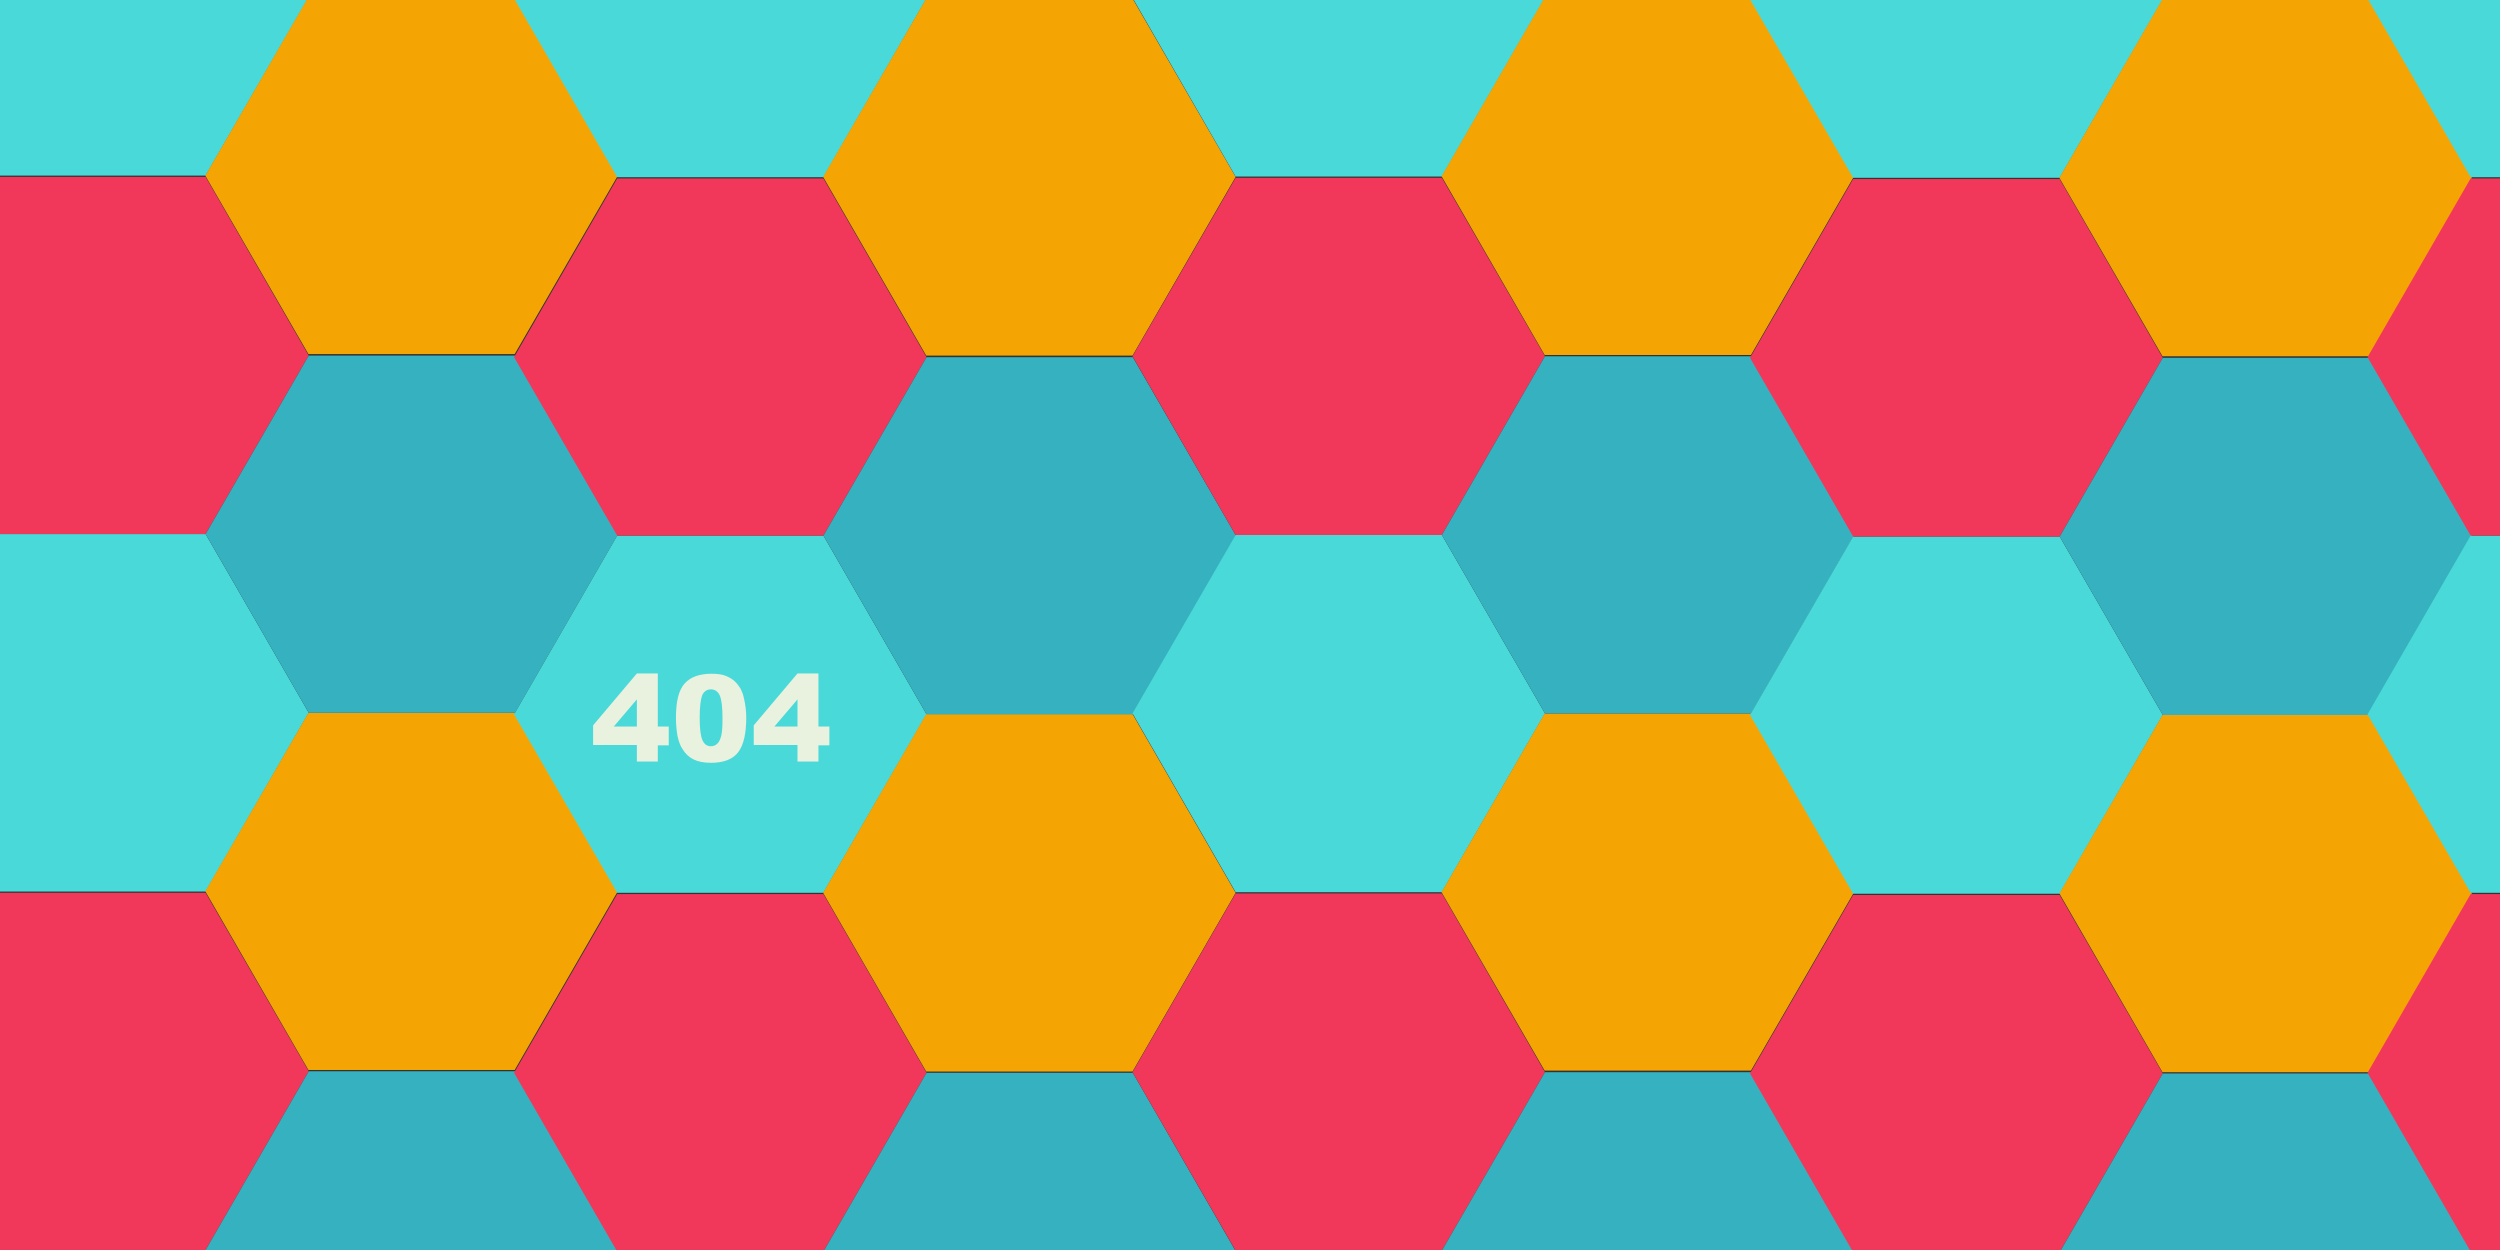 <?xml version="1.0" encoding="utf-8"?>
<!-- Generator: Adobe Illustrator 19.2.0, SVG Export Plug-In . SVG Version: 6.00 Build 0)  -->
<svg version="1.1" xmlns="http://www.w3.org/2000/svg" xmlns:xlink="http://www.w3.org/1999/xlink" x="0px" y="0px"
	 viewBox="0 0 800 400" style="enable-background:new 0 0 800 400;" xml:space="preserve">
<rect x="0" y="0" width="800" height="400" fill="#333333" stroke="none"/>
<style type="text/css">
	.st0{fill:#F2385A;}
	.st1{fill:#4AD9D9;}
	.st2{fill:#F5A503;}
	.st3{fill:#36B1BF;}
	.st4{fill:#E9F1DF;}
</style>
<g id="Layer_1">
	<polygon class="st0" points="-0.2,400 -33.2,342.8 -0.2,285.7 65.8,285.7 98.8,342.8 65.8,400 	"/>
	<polygon class="st1" points="-0.2,285.3 -33.2,228.1 -0.2,170.9 65.8,170.9 98.8,228.1 65.8,285.3 	"/>
	<polygon class="st2" points="98.7,342.4 65.7,285.2 98.7,228.1 164.7,228.1 197.7,285.2 164.7,342.4 	"/>
	<polygon class="st3" points="98.8,457.2 65.8,400 98.8,342.8 164.8,342.8 197.8,400 164.8,457.2 	"/>
	<polygon class="st0" points="-0.2,170.9 -33.2,113.8 -0.2,56.6 65.8,56.6 98.8,113.8 65.8,170.9 	"/>
	<polygon class="st1" points="-0.2,56.2 -33.2,-0.9 -0.2,-58.1 65.8,-58.1 98.8,-0.9 65.8,56.2 	"/>
	<polygon class="st2" points="98.7,113.3 65.7,56.2 98.7,-1 164.7,-1 197.7,56.2 164.7,113.3 	"/>
	<polygon class="st3" points="98.8,228.1 65.8,170.9 98.8,113.8 164.8,113.8 197.8,170.9 164.8,228.1 	"/>
	<polygon class="st0" points="197.5,400.5 164.5,343.3 197.5,286.1 263.5,286.1 296.5,343.3 263.5,400.5 	"/>
	<polygon class="st1" points="197.5,285.7 164.5,228.6 197.5,171.4 263.5,171.4 296.5,228.6 263.5,285.7 	"/>
	<polygon class="st2" points="296.4,342.9 263.4,285.7 296.4,228.5 362.4,228.5 395.4,285.7 362.4,342.9 	"/>
	<polygon class="st3" points="296.5,457.6 263.5,400.5 296.5,343.3 362.5,343.3 395.5,400.5 362.5,457.6 	"/>
	<polygon class="st0" points="197.5,171.4 164.5,114.3 197.5,57.1 263.5,57.1 296.5,114.3 263.5,171.4 	"/>
	<polygon class="st1" points="197.5,56.7 164.5,-0.5 197.5,-57.6 263.5,-57.6 296.5,-0.5 263.5,56.7 	"/>
	<polygon class="st2" points="296.4,113.8 263.4,56.6 296.4,-0.5 362.4,-0.5 395.4,56.6 362.4,113.8 	"/>
	<polygon class="st3" points="296.5,228.6 263.5,171.4 296.5,114.3 362.5,114.3 395.5,171.4 362.5,228.6 	"/>
	<polygon class="st0" points="395.4,400.2 362.4,343.1 395.4,285.9 461.4,285.9 494.4,343.1 461.4,400.2 	"/>
	<polygon class="st1" points="395.4,285.5 362.4,228.3 395.4,171.2 461.4,171.2 494.4,228.3 461.4,285.5 	"/>
	<polygon class="st2" points="494.3,342.6 461.3,285.5 494.3,228.3 560.3,228.3 593.3,285.5 560.3,342.6 	"/>
	<polygon class="st3" points="494.4,457.4 461.4,400.2 494.4,343.1 560.4,343.1 593.4,400.2 560.4,457.4 	"/>
	<polygon class="st0" points="395.4,171.2 362.4,114 395.4,56.9 461.4,56.9 494.4,114 461.4,171.2 	"/>
	<polygon class="st1" points="395.4,56.5 362.4,-0.7 395.4,-57.9 461.4,-57.9 494.4,-0.7 461.4,56.5 	"/>
	<polygon class="st2" points="494.3,113.6 461.3,56.4 494.3,-0.8 560.3,-0.8 593.3,56.4 560.3,113.6 	"/>
	<polygon class="st3" points="494.4,228.3 461.4,171.2 494.4,114 560.4,114 593.4,171.2 560.4,228.3 	"/>
	<polygon class="st0" points="593,400.7 560,343.5 593,286.4 659.1,286.4 692.1,343.5 659.1,400.7 	"/>
	<polygon class="st1" points="593,286 560,228.8 593,171.7 659.1,171.7 692.1,228.8 659.1,286 	"/>
	<polygon class="st2" points="692,343.1 659,285.9 692,228.8 758,228.8 791,285.9 758,343.1 	"/>
	<polygon class="st3" points="692.1,457.9 659.1,400.7 692.1,343.5 758.1,343.5 791.1,400.7 758.1,457.9 	"/>
	<polygon class="st0" points="593,171.7 560,114.5 593,57.3 659.1,57.3 692.1,114.5 659.1,171.7 	"/>
	<polygon class="st1" points="593,56.9 560,-0.2 593,-57.4 659.1,-57.4 692.1,-0.2 659.1,56.9 	"/>
	<polygon class="st2" points="692,114 659,56.9 692,-0.3 758,-0.3 791,56.9 758,114 	"/>
	<polygon class="st3" points="692.1,228.8 659.1,171.7 692.1,114.5 758.1,114.5 791.1,171.7 758.1,228.8 	"/>
	<polygon class="st0" points="790.6,400.5 757.6,343.3 790.6,286.1 856.6,286.1 889.6,343.3 856.6,400.5 	"/>
	<polygon class="st1" points="790.6,285.7 757.6,228.6 790.6,171.4 856.6,171.4 889.6,228.6 856.6,285.7 	"/>
	<polygon class="st0" points="790.6,171.4 757.6,114.3 790.6,57.1 856.6,57.1 889.6,114.3 856.6,171.4 	"/>
	<polygon class="st1" points="790.6,56.7 757.6,-0.5 790.6,-57.6 856.6,-57.6 889.6,-0.5 856.6,56.7 	"/>
</g>
<g id="Layer_2">
	<g>
		<path class="st4" d="M203.8,238.4h-14v-6.3l14-16.6h6.7v17h3.5v6h-3.5v5.2h-6.7V238.4z M203.8,232.5v-8.7l-7.4,8.7H203.8z"/>
		<path class="st4" d="M216.3,229.7c0-5.3,0.9-8.9,2.8-11c1.9-2.1,4.8-3.1,8.6-3.1c1.9,0,3.4,0.2,4.6,0.7c1.2,0.5,2.2,1.1,2.9,1.8
			s1.3,1.5,1.8,2.3c0.4,0.8,0.8,1.8,1,2.8c0.5,2.1,0.8,4.2,0.8,6.4c0,5-0.8,8.7-2.5,11s-4.6,3.5-8.8,3.5c-2.3,0-4.2-0.4-5.6-1.1
			c-1.4-0.7-2.6-1.8-3.5-3.3c-0.7-1-1.2-2.4-1.6-4.2C216.5,233.8,216.3,231.8,216.3,229.7z M223.9,229.7c0,3.5,0.3,5.9,0.9,7.2
			c0.6,1.3,1.5,1.9,2.7,1.9c0.8,0,1.5-0.3,2-0.8c0.6-0.5,1-1.4,1.3-2.6c0.3-1.2,0.4-3,0.4-5.5c0-3.7-0.3-6.1-0.9-7.4
			c-0.6-1.3-1.6-1.9-2.8-1.9c-1.3,0-2.2,0.6-2.8,1.9C224.2,223.8,223.9,226.2,223.9,229.7z"/>
		<path class="st4" d="M255.2,238.4h-14v-6.3l14-16.6h6.7v17h3.5v6h-3.5v5.2h-6.7V238.4z M255.2,232.5v-8.7l-7.4,8.7H255.2z"/>
	</g>
</g>
</svg>
